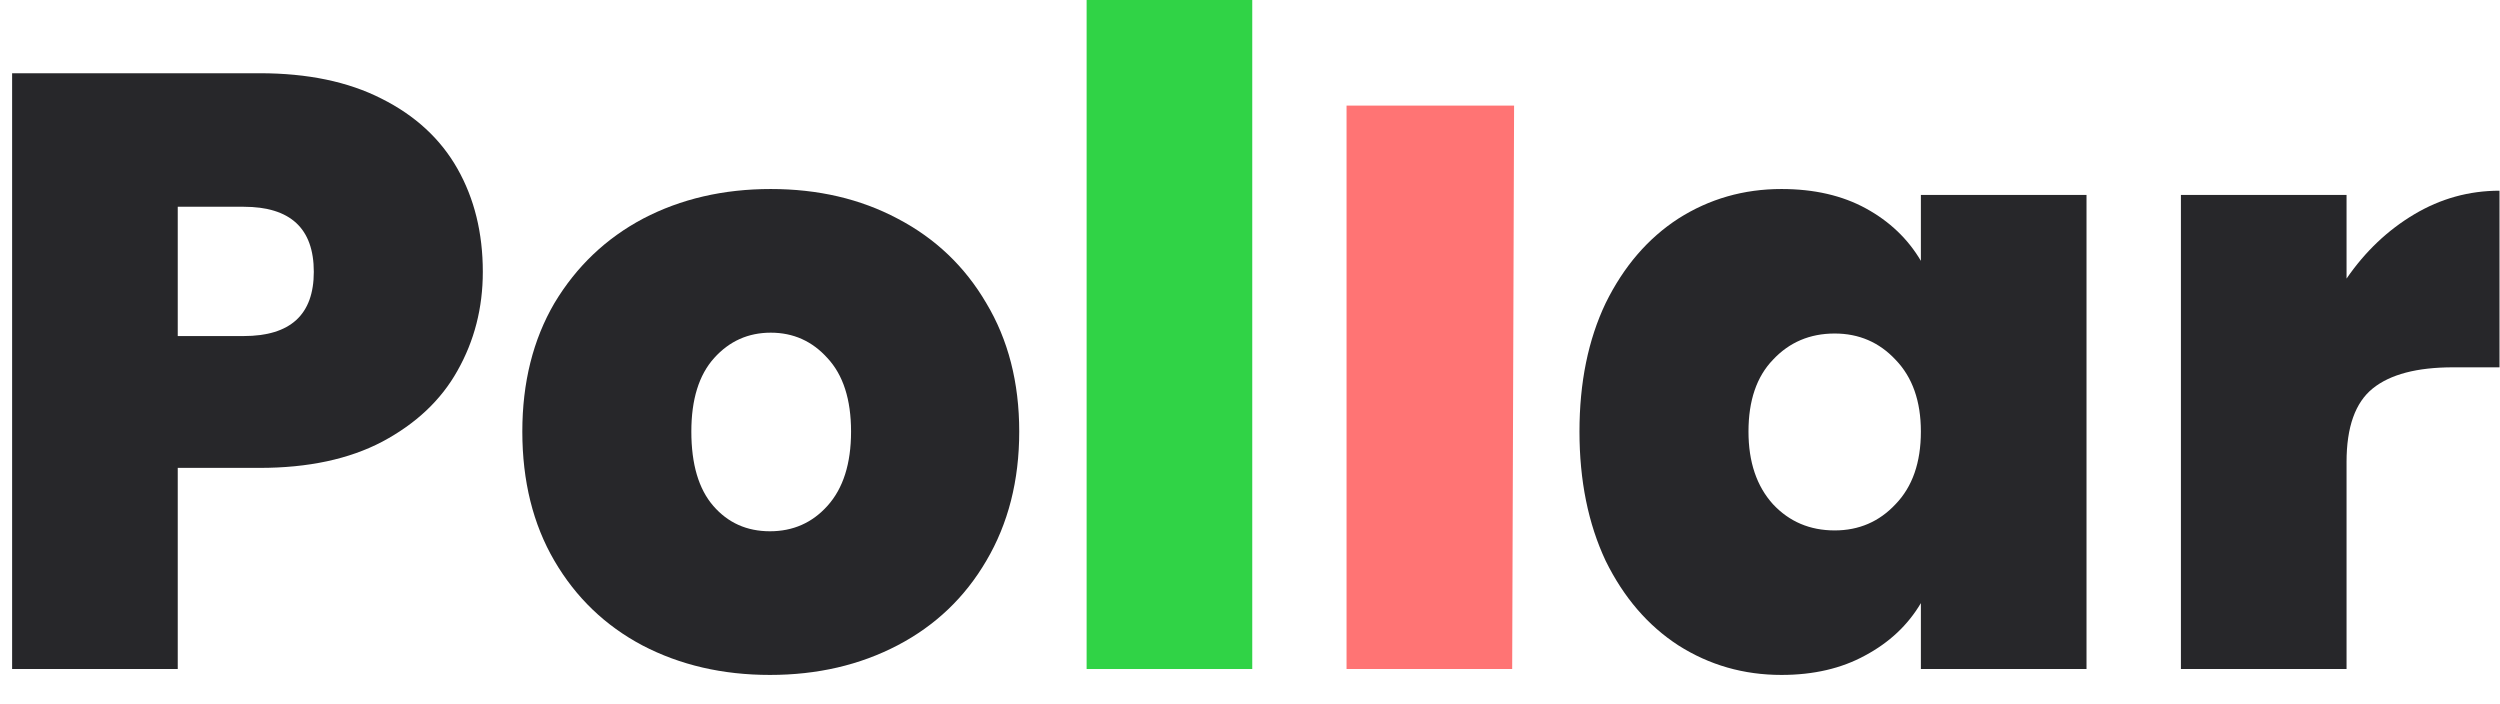 <svg viewBox="0 0 71 20" xmlns="http://www.w3.org/2000/svg">
<path d="M13.712 7.72C13.712 8.744 13.472 9.68 12.992 10.528C12.528 11.36 11.816 12.032 10.856 12.544C9.912 13.04 8.752 13.288 7.376 13.288H5.048V19H0.344V2.08H7.376C8.736 2.08 9.888 2.32 10.832 2.8C11.792 3.28 12.512 3.944 12.992 4.792C13.472 5.64 13.712 6.616 13.712 7.72ZM6.92 9.544C8.248 9.544 8.912 8.936 8.912 7.72C8.912 6.488 8.248 5.872 6.92 5.872H5.048V9.544H6.92Z" fill="#27272A"/>
<path d="M21.866 19.168C20.522 19.168 19.314 18.888 18.242 18.328C17.186 17.768 16.354 16.968 15.746 15.928C15.138 14.888 14.834 13.664 14.834 12.256C14.834 10.864 15.138 9.648 15.746 8.608C16.37 7.568 17.21 6.768 18.266 6.208C19.338 5.648 20.546 5.368 21.89 5.368C23.234 5.368 24.434 5.648 25.49 6.208C26.562 6.768 27.402 7.568 28.01 8.608C28.634 9.648 28.946 10.864 28.946 12.256C28.946 13.648 28.634 14.872 28.01 15.928C27.402 16.968 26.562 17.768 25.49 18.328C24.418 18.888 23.21 19.168 21.866 19.168ZM21.866 15.088C22.522 15.088 23.066 14.848 23.498 14.368C23.946 13.872 24.17 13.168 24.17 12.256C24.17 11.344 23.946 10.648 23.498 10.168C23.066 9.688 22.53 9.448 21.89 9.448C21.25 9.448 20.714 9.688 20.282 10.168C19.85 10.648 19.634 11.344 19.634 12.256C19.634 13.184 19.842 13.888 20.258 14.368C20.674 14.848 21.21 15.088 21.866 15.088Z" fill="#27272A"/>
<path d="M35.564 0V19H30.86V0H35.564Z" fill="#30D346"/>
<path d="M43 3L42.946 19H38.242V3H43Z" fill="#FF7474"/>
<path d="M44.857 12.256C44.857 10.864 45.105 9.648 45.601 8.608C46.113 7.568 46.801 6.768 47.665 6.208C48.545 5.648 49.521 5.368 50.593 5.368C51.521 5.368 52.321 5.552 52.993 5.92C53.665 6.288 54.185 6.784 54.553 7.408V5.536H59.257V19H54.553V17.128C54.185 17.752 53.657 18.248 52.969 18.616C52.297 18.984 51.505 19.168 50.593 19.168C49.521 19.168 48.545 18.888 47.665 18.328C46.801 17.768 46.113 16.968 45.601 15.928C45.105 14.872 44.857 13.648 44.857 12.256ZM54.553 12.256C54.553 11.392 54.313 10.712 53.833 10.216C53.369 9.72 52.793 9.472 52.105 9.472C51.401 9.472 50.817 9.72 50.353 10.216C49.889 10.696 49.657 11.376 49.657 12.256C49.657 13.12 49.889 13.808 50.353 14.32C50.817 14.816 51.401 15.064 52.105 15.064C52.793 15.064 53.369 14.816 53.833 14.32C54.313 13.824 54.553 13.136 54.553 12.256Z" fill="#27272A"/>
<path d="M66.642 7.912C67.17 7.144 67.81 6.536 68.562 6.088C69.314 5.64 70.122 5.416 70.986 5.416V10.432H69.666C68.642 10.432 67.882 10.632 67.386 11.032C66.89 11.432 66.642 12.128 66.642 13.12V19H61.938V5.536H66.642V7.912Z" fill="#27272A"/>
</svg>
